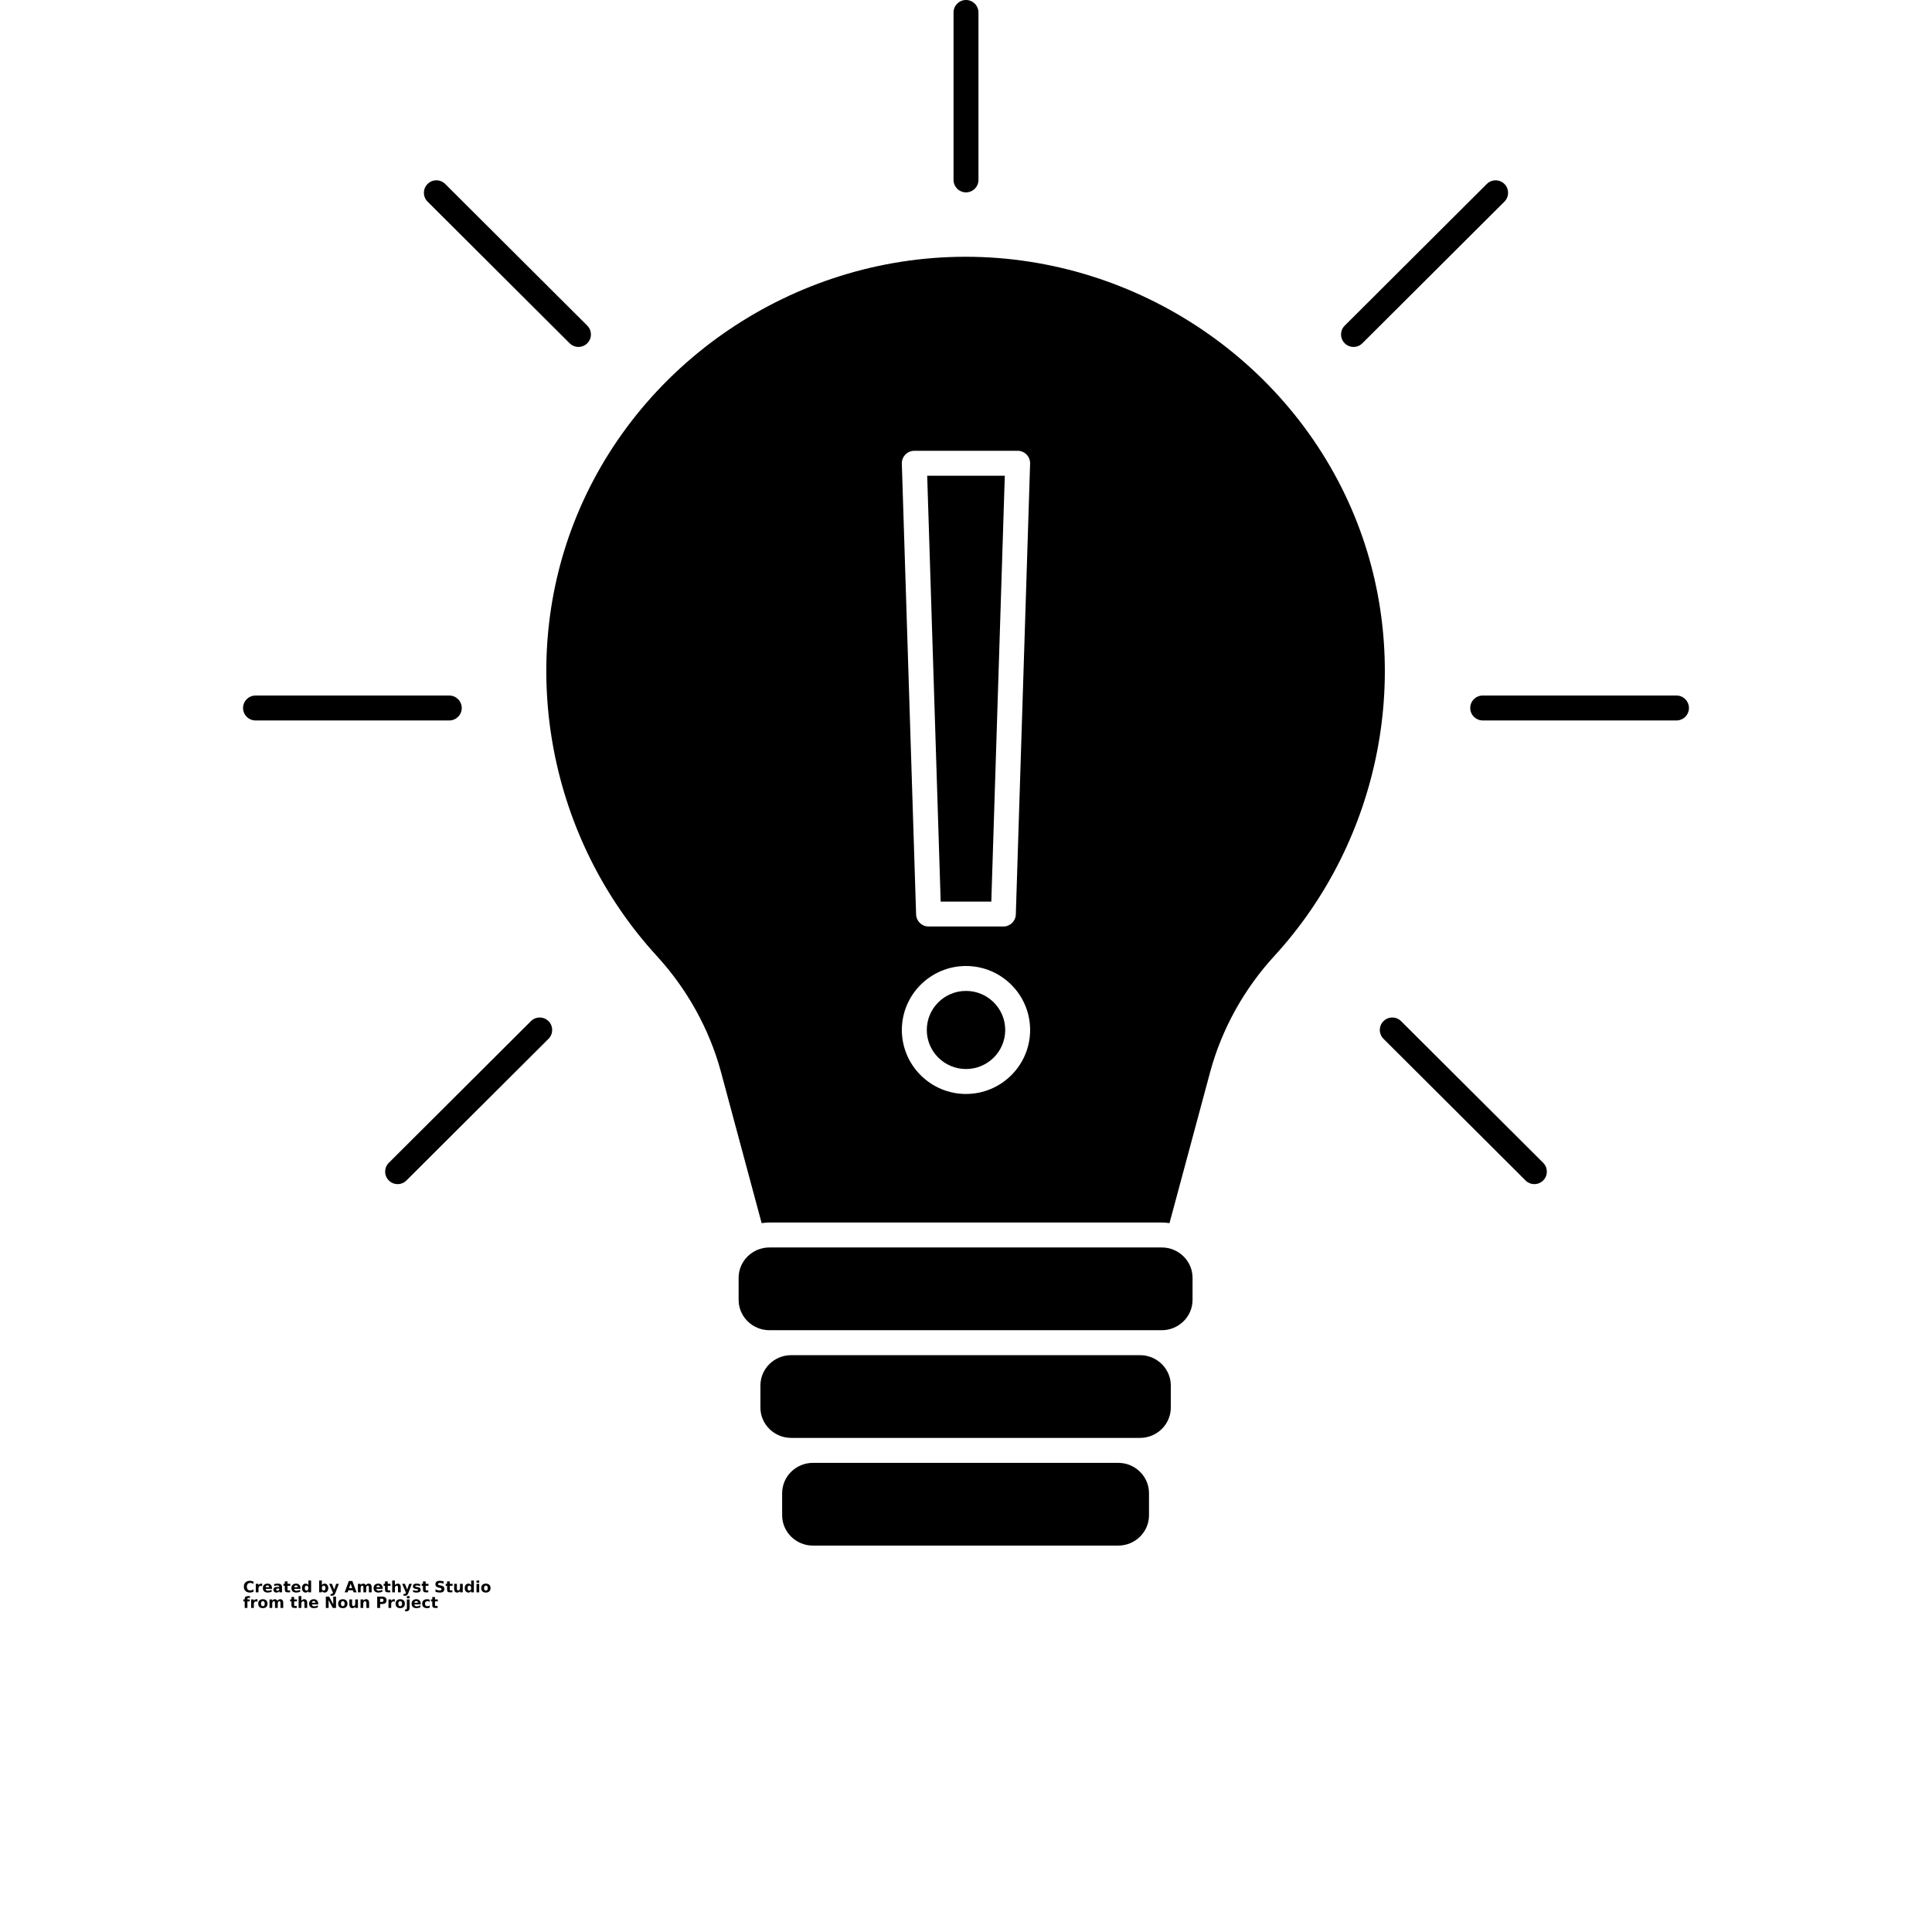 <?xml version="1.0" encoding="UTF-8"?>
<svg width="700pt" height="700pt" version="1.1" viewBox="0 0 700 700" xmlns="http://www.w3.org/2000/svg" xmlns:xlink="http://www.w3.org/1999/xlink">
 <defs>
  <symbol id="v" overflow="visible">
   <path d="m3.781-0.219c-0.199 0.094-0.402 0.168-0.609 0.219-0.211 0.051-0.43 0.078-0.656 0.078-0.688 0-1.234-0.188-1.641-0.562-0.398-0.383-0.594-0.906-0.594-1.562s0.195-1.176 0.594-1.562c0.406-0.383 0.953-0.578 1.641-0.578 0.227 0 0.445 0.027 0.656 0.078 0.207 0.055 0.41 0.133 0.609 0.234v0.844c-0.199-0.133-0.398-0.234-0.594-0.297-0.188-0.062-0.387-0.094-0.594-0.094-0.375 0-0.672 0.125-0.891 0.375-0.219 0.242-0.328 0.574-0.328 1 0 0.418 0.109 0.75 0.328 1 0.219 0.242 0.516 0.359 0.891 0.359 0.207 0 0.406-0.031 0.594-0.094 0.195-0.062 0.395-0.16 0.594-0.297z"/>
  </symbol>
  <symbol id="d" overflow="visible">
   <path d="m2.766-2.25c-0.086-0.039-0.172-0.066-0.266-0.078-0.086-0.02-0.168-0.031-0.25-0.031-0.25 0-0.449 0.086-0.594 0.25-0.137 0.156-0.203 0.387-0.203 0.688v1.422h-0.984v-3.078h0.984v0.5c0.133-0.195 0.281-0.344 0.438-0.438 0.164-0.094 0.363-0.141 0.594-0.141h0.109c0.039 0 0.098 0.008 0.172 0.016z"/>
  </symbol>
  <symbol id="b" overflow="visible">
   <path d="m3.547-1.547v0.281h-2.297c0.02 0.23 0.102 0.402 0.25 0.516 0.145 0.117 0.344 0.172 0.594 0.172 0.207 0 0.422-0.031 0.641-0.094s0.441-0.156 0.672-0.281v0.766c-0.23 0.086-0.465 0.148-0.703 0.188-0.23 0.051-0.461 0.078-0.688 0.078-0.562 0-1-0.141-1.312-0.422-0.305-0.281-0.453-0.68-0.453-1.203 0-0.5 0.148-0.891 0.453-1.172 0.301-0.289 0.719-0.438 1.25-0.438 0.488 0 0.875 0.148 1.156 0.438 0.289 0.293 0.438 0.684 0.438 1.172zm-1-0.328c0-0.188-0.059-0.336-0.172-0.453-0.105-0.113-0.246-0.172-0.422-0.172-0.199 0-0.359 0.055-0.484 0.156-0.117 0.105-0.184 0.262-0.203 0.469z"/>
  </symbol>
  <symbol id="l" overflow="visible">
   <path d="m1.859-1.391c-0.211 0-0.367 0.039-0.469 0.109-0.105 0.074-0.156 0.18-0.156 0.312 0 0.125 0.039 0.227 0.125 0.297 0.082 0.062 0.195 0.094 0.344 0.094 0.188 0 0.344-0.062 0.469-0.188 0.133-0.133 0.203-0.305 0.203-0.516v-0.109zm1.5-0.375v1.766h-0.984v-0.453c-0.137 0.188-0.289 0.324-0.453 0.406-0.168 0.082-0.371 0.125-0.609 0.125-0.312 0-0.57-0.094-0.766-0.281-0.199-0.188-0.297-0.426-0.297-0.719 0-0.363 0.117-0.629 0.359-0.797 0.25-0.164 0.641-0.25 1.172-0.25h0.594v-0.078c0-0.156-0.062-0.27-0.188-0.344-0.125-0.07-0.32-0.109-0.578-0.109-0.211 0-0.406 0.023-0.594 0.062-0.18 0.043-0.344 0.105-0.5 0.188v-0.75c0.207-0.051 0.414-0.086 0.625-0.109 0.219-0.031 0.43-0.047 0.641-0.047 0.562 0 0.961 0.109 1.203 0.328 0.25 0.219 0.375 0.574 0.375 1.062z"/>
  </symbol>
  <symbol id="a" overflow="visible">
   <path d="m1.547-3.953v0.875h1.016v0.703h-1.016v1.297c0 0.148 0.023 0.246 0.078 0.297 0.062 0.055 0.176 0.078 0.344 0.078h0.516v0.703h-0.844c-0.398 0-0.68-0.078-0.844-0.234-0.156-0.164-0.234-0.445-0.234-0.844v-1.297h-0.484v-0.703h0.484v-0.875z"/>
  </symbol>
  <symbol id="f" overflow="visible">
   <path d="m2.578-2.641v-1.641h0.984v4.281h-0.984v-0.453c-0.137 0.188-0.289 0.324-0.453 0.406-0.168 0.082-0.355 0.125-0.562 0.125-0.387 0-0.703-0.148-0.953-0.453-0.242-0.301-0.359-0.691-0.359-1.172 0-0.469 0.117-0.852 0.359-1.156 0.25-0.301 0.566-0.453 0.953-0.453 0.207 0 0.395 0.043 0.562 0.125 0.164 0.086 0.316 0.215 0.453 0.391zm-0.656 2c0.207 0 0.367-0.07 0.484-0.219 0.113-0.156 0.172-0.383 0.172-0.688 0-0.289-0.059-0.508-0.172-0.656-0.117-0.156-0.277-0.234-0.484-0.234-0.211 0-0.371 0.078-0.484 0.234-0.105 0.148-0.156 0.367-0.156 0.656 0 0.305 0.051 0.531 0.156 0.688 0.113 0.148 0.273 0.219 0.484 0.219z"/>
  </symbol>
  <symbol id="k" overflow="visible">
   <path d="m2.109-0.641c0.219 0 0.379-0.07 0.484-0.219 0.113-0.156 0.172-0.383 0.172-0.688 0-0.289-0.059-0.508-0.172-0.656-0.105-0.156-0.266-0.234-0.484-0.234-0.211 0-0.371 0.078-0.484 0.234-0.117 0.148-0.172 0.367-0.172 0.656 0 0.293 0.055 0.516 0.172 0.672 0.113 0.156 0.273 0.234 0.484 0.234zm-0.656-2c0.133-0.176 0.285-0.305 0.453-0.391 0.164-0.082 0.359-0.125 0.578-0.125 0.375 0 0.68 0.152 0.922 0.453 0.25 0.305 0.375 0.688 0.375 1.156 0 0.48-0.125 0.871-0.375 1.172-0.242 0.305-0.547 0.453-0.922 0.453-0.219 0-0.414-0.043-0.578-0.125-0.168-0.082-0.32-0.219-0.453-0.406v0.453h-0.984v-4.281h0.984z"/>
  </symbol>
  <symbol id="e" overflow="visible">
   <path d="m0.062-3.078h1l0.828 2.094 0.703-2.094h0.984l-1.297 3.375c-0.137 0.344-0.293 0.582-0.469 0.719-0.168 0.133-0.391 0.203-0.672 0.203h-0.578v-0.656h0.312c0.164 0 0.285-0.027 0.359-0.078 0.082-0.055 0.145-0.148 0.188-0.281l0.016-0.078z"/>
  </symbol>
  <symbol id="j" overflow="visible">
   <path d="m3.016-0.75h-1.656l-0.266 0.75h-1.062l1.516-4.109h1.266l1.531 4.109h-1.078zm-1.391-0.766h1.125l-0.562-1.625z"/>
  </symbol>
  <symbol id="i" overflow="visible">
   <path d="m3.328-2.578c0.125-0.188 0.27-0.328 0.438-0.422 0.176-0.102 0.367-0.156 0.578-0.156 0.352 0 0.625 0.109 0.812 0.328s0.281 0.539 0.281 0.953v1.875h-1v-1.609-0.062-0.125c0-0.219-0.031-0.375-0.094-0.469-0.062-0.102-0.168-0.156-0.312-0.156-0.188 0-0.336 0.078-0.438 0.234-0.094 0.156-0.141 0.383-0.141 0.672v1.516h-1v-1.609c0-0.344-0.031-0.562-0.094-0.656-0.055-0.102-0.156-0.156-0.312-0.156-0.188 0-0.336 0.078-0.438 0.234-0.105 0.156-0.156 0.383-0.156 0.672v1.516h-0.984v-3.078h0.984v0.438c0.125-0.164 0.266-0.289 0.422-0.375 0.156-0.094 0.328-0.141 0.516-0.141 0.219 0 0.406 0.055 0.562 0.156 0.164 0.105 0.289 0.246 0.375 0.422z"/>
  </symbol>
  <symbol id="h" overflow="visible">
   <path d="m3.578-1.875v1.875h-1v-1.438c0-0.27-0.008-0.453-0.016-0.547-0.012-0.102-0.031-0.18-0.062-0.234-0.031-0.062-0.086-0.109-0.156-0.141-0.062-0.039-0.137-0.062-0.219-0.062-0.211 0-0.375 0.086-0.5 0.25-0.117 0.156-0.172 0.375-0.172 0.656v1.516h-0.984v-4.281h0.984v1.641c0.156-0.176 0.316-0.305 0.484-0.391 0.164-0.082 0.348-0.125 0.547-0.125 0.352 0 0.625 0.109 0.812 0.328s0.281 0.539 0.281 0.953z"/>
  </symbol>
  <symbol id="u" overflow="visible">
   <path d="m2.891-2.984v0.75c-0.219-0.094-0.43-0.16-0.625-0.203-0.188-0.039-0.371-0.062-0.547-0.062-0.188 0-0.328 0.027-0.422 0.078-0.094 0.043-0.141 0.109-0.141 0.203 0 0.086 0.035 0.148 0.109 0.188 0.07 0.043 0.195 0.074 0.375 0.094l0.172 0.016c0.5 0.062 0.836 0.172 1.016 0.328 0.176 0.148 0.266 0.375 0.266 0.688 0 0.324-0.125 0.57-0.375 0.734-0.242 0.168-0.602 0.25-1.078 0.25-0.211 0-0.422-0.016-0.641-0.047-0.211-0.031-0.43-0.078-0.656-0.141v-0.75c0.195 0.094 0.395 0.168 0.594 0.219 0.207 0.043 0.422 0.062 0.641 0.062 0.188 0 0.328-0.023 0.422-0.078 0.102-0.051 0.156-0.129 0.156-0.234 0-0.094-0.039-0.16-0.109-0.203-0.062-0.039-0.195-0.07-0.391-0.094l-0.172-0.031c-0.438-0.051-0.746-0.148-0.922-0.297-0.18-0.145-0.266-0.367-0.266-0.672 0-0.332 0.109-0.578 0.328-0.734 0.227-0.156 0.57-0.234 1.031-0.234 0.188 0 0.379 0.016 0.578 0.047 0.195 0.023 0.414 0.062 0.656 0.125z"/>
  </symbol>
  <symbol id="t" overflow="visible">
   <path d="m3.375-3.984v0.875c-0.219-0.102-0.438-0.18-0.656-0.234-0.219-0.051-0.422-0.078-0.609-0.078-0.25 0-0.438 0.039-0.562 0.109-0.125 0.074-0.188 0.184-0.188 0.328 0 0.105 0.039 0.188 0.125 0.25 0.082 0.062 0.234 0.117 0.453 0.156l0.453 0.094c0.457 0.094 0.781 0.234 0.969 0.422 0.195 0.188 0.297 0.453 0.297 0.797 0 0.461-0.137 0.797-0.406 1.016-0.273 0.219-0.684 0.328-1.234 0.328-0.262 0-0.527-0.027-0.797-0.078-0.262-0.039-0.523-0.113-0.781-0.219v-0.891c0.258 0.137 0.508 0.242 0.75 0.312 0.25 0.074 0.488 0.109 0.719 0.109 0.238 0 0.414-0.035 0.531-0.109 0.125-0.082 0.188-0.195 0.188-0.344 0-0.125-0.043-0.219-0.125-0.281-0.086-0.07-0.25-0.141-0.5-0.203l-0.406-0.078c-0.418-0.094-0.719-0.234-0.906-0.422-0.188-0.195-0.281-0.457-0.281-0.781 0-0.414 0.129-0.734 0.391-0.953 0.27-0.219 0.648-0.328 1.141-0.328 0.227 0 0.461 0.023 0.703 0.062 0.238 0.031 0.484 0.078 0.734 0.141z"/>
  </symbol>
  <symbol id="g" overflow="visible">
   <path d="m0.438-1.203v-1.875h1v0.297c0 0.168-0.008 0.383-0.016 0.641v0.5c0 0.25 0.004 0.434 0.016 0.547 0.02 0.105 0.047 0.18 0.078 0.219 0.039 0.074 0.094 0.125 0.156 0.156s0.133 0.047 0.219 0.047c0.207 0 0.367-0.078 0.484-0.234 0.125-0.156 0.188-0.375 0.188-0.656v-1.516h0.984v3.078h-0.984v-0.453c-0.156 0.188-0.32 0.324-0.484 0.406-0.168 0.082-0.352 0.125-0.547 0.125-0.355 0-0.625-0.109-0.812-0.328s-0.281-0.535-0.281-0.953z"/>
  </symbol>
  <symbol id="s" overflow="visible">
   <path d="m0.469-3.078h0.984v3.078h-0.984zm0-1.203h0.984v0.797h-0.984z"/>
  </symbol>
  <symbol id="c" overflow="visible">
   <path d="m1.938-2.453c-0.219 0-0.387 0.078-0.5 0.234-0.117 0.156-0.172 0.383-0.172 0.672 0 0.305 0.055 0.531 0.172 0.688 0.113 0.156 0.281 0.234 0.5 0.234s0.383-0.078 0.5-0.234c0.113-0.156 0.172-0.383 0.172-0.688 0-0.289-0.059-0.516-0.172-0.672-0.117-0.156-0.281-0.234-0.5-0.234zm0-0.703c0.531 0 0.941 0.148 1.234 0.438 0.301 0.281 0.453 0.672 0.453 1.172 0 0.512-0.152 0.914-0.453 1.203-0.293 0.281-0.703 0.422-1.234 0.422s-0.949-0.141-1.25-0.422c-0.293-0.289-0.438-0.691-0.438-1.203 0-0.5 0.145-0.891 0.438-1.172 0.301-0.289 0.719-0.438 1.25-0.438z"/>
  </symbol>
  <symbol id="r" overflow="visible">
   <path d="m2.5-4.281v0.641h-0.547c-0.137 0-0.234 0.027-0.297 0.078-0.055 0.055-0.078 0.141-0.078 0.266v0.219h0.844v0.703h-0.844v2.375h-0.984v-2.375h-0.484v-0.703h0.484v-0.219c0-0.332 0.094-0.578 0.281-0.734 0.188-0.164 0.477-0.25 0.875-0.25z"/>
  </symbol>
  <symbol id="q" overflow="visible">
   <path d="m0.516-4.109h1.188l1.5 2.812v-2.812h1v4.109h-1.188l-1.5-2.828v2.828h-1z"/>
  </symbol>
  <symbol id="p" overflow="visible">
   <path d="m3.578-1.875v1.875h-1v-1.438c0-0.27-0.008-0.453-0.016-0.547-0.012-0.102-0.031-0.18-0.062-0.234-0.031-0.062-0.086-0.109-0.156-0.141-0.062-0.039-0.137-0.062-0.219-0.062-0.211 0-0.375 0.086-0.5 0.25-0.117 0.156-0.172 0.375-0.172 0.656v1.516h-0.984v-3.078h0.984v0.438c0.156-0.176 0.316-0.305 0.484-0.391 0.164-0.082 0.348-0.125 0.547-0.125 0.352 0 0.625 0.109 0.812 0.328s0.281 0.539 0.281 0.953z"/>
  </symbol>
  <symbol id="o" overflow="visible">
   <path d="m0.516-4.109h1.766c0.52 0 0.922 0.117 1.203 0.344 0.281 0.23 0.422 0.562 0.422 1 0 0.43-0.141 0.762-0.422 1-0.281 0.23-0.684 0.344-1.203 0.344h-0.703v1.422h-1.062zm1.062 0.766v1.156h0.594c0.195 0 0.352-0.051 0.469-0.156 0.113-0.102 0.172-0.242 0.172-0.422 0-0.188-0.059-0.328-0.172-0.422-0.117-0.102-0.273-0.156-0.469-0.156z"/>
  </symbol>
  <symbol id="n" overflow="visible">
   <path d="m0.469-3.078h0.984v3.016c0 0.414-0.102 0.734-0.297 0.953-0.199 0.219-0.484 0.328-0.859 0.328h-0.484v-0.656h0.172c0.188 0 0.312-0.043 0.375-0.125 0.07-0.086 0.109-0.25 0.109-0.5zm0-1.203h0.984v0.797h-0.984z"/>
  </symbol>
  <symbol id="m" overflow="visible">
   <path d="m2.969-2.984v0.797c-0.137-0.094-0.273-0.16-0.406-0.203-0.137-0.039-0.277-0.062-0.422-0.062-0.273 0-0.484 0.086-0.641 0.25-0.156 0.156-0.234 0.375-0.234 0.656 0 0.293 0.078 0.523 0.234 0.688 0.156 0.156 0.367 0.234 0.641 0.234 0.156 0 0.301-0.02 0.438-0.062 0.145-0.051 0.273-0.117 0.391-0.203v0.797c-0.156 0.062-0.312 0.102-0.469 0.125-0.156 0.031-0.32 0.047-0.484 0.047-0.555 0-0.984-0.141-1.297-0.422-0.312-0.289-0.469-0.691-0.469-1.203 0-0.5 0.156-0.891 0.469-1.172 0.312-0.289 0.742-0.438 1.297-0.438 0.164 0 0.328 0.016 0.484 0.047 0.156 0.023 0.312 0.062 0.469 0.125z"/>
  </symbol>
 </defs>
 <g>
  <path d="m350 69.699c2.492 0 4.516-2.023 4.516-4.516v-60.668c0-2.492-2.023-4.516-4.516-4.516s-4.516 2.023-4.516 4.516v60.668c0 2.492 2.023 4.516 4.516 4.516z"/>
  <path d="m206.4 124.38c0.883 0.879 2.035 1.316 3.188 1.316 1.156 0 2.316-0.445 3.199-1.328 1.762-1.766 1.758-4.625-0.008-6.387l-51.484-51.332c-1.766-1.762-4.625-1.758-6.387 0.012-1.762 1.766-1.758 4.625 0.008 6.387z"/>
  <path d="m167.3 256.52c0-2.492-2.023-4.516-4.516-4.516h-70.203c-2.492 0-4.516 2.023-4.516 4.516s2.023 4.516 4.516 4.516h70.207c2.492 0 4.512-2.019 4.512-4.516z"/>
  <path d="m192.36 369.98-51.484 51.332c-1.766 1.762-1.77 4.621-0.008 6.387 0.883 0.887 2.039 1.328 3.199 1.328 1.152 0 2.305-0.438 3.188-1.316l51.484-51.332c1.766-1.762 1.77-4.621 0.008-6.387-1.758-1.77-4.621-1.77-6.387-0.012z"/>
  <path d="m490.41 125.7c1.152 0 2.305-0.438 3.188-1.316l51.484-51.332c1.766-1.762 1.77-4.621 0.008-6.387-1.762-1.766-4.621-1.77-6.387-0.012l-51.484 51.332c-1.766 1.762-1.77 4.621-0.008 6.387 0.883 0.887 2.043 1.328 3.199 1.328z"/>
  <path d="m607.42 252h-70.207c-2.492 0-4.516 2.023-4.516 4.516s2.023 4.516 4.516 4.516h70.207c2.492 0 4.516-2.023 4.516-4.516s-2.019-4.516-4.516-4.516z"/>
  <path d="m507.64 369.98c-1.766-1.762-4.625-1.754-6.387 0.012-1.762 1.766-1.758 4.625 0.008 6.387l51.484 51.332c0.883 0.879 2.035 1.316 3.188 1.316 1.156 0 2.316-0.445 3.199-1.328 1.762-1.766 1.758-4.625-0.008-6.387z"/>
  <path d="m359.17 326.67 4.887-154.3h-28.117l4.887 154.3z"/>
  <path d="m420.92 451.98h-142.14c-6.156 0-11.164 4.934-11.164 10.996v7.988c0 6.062 5.008 10.996 11.164 10.996h142.14c6.156 0 11.164-4.934 11.164-10.996v-7.988c-0.004-6.066-5.012-10.996-11.168-10.996z"/>
  <path d="m413.04 491h-126.37c-6.156 0-11.16 4.934-11.16 10.996v7.988c0 6.062 5.008 10.996 11.16 10.996h126.37c6.156 0 11.164-4.934 11.164-10.996v-7.988c-0.004-6.062-5.012-10.996-11.164-10.996z"/>
  <path d="m405.15 530.02h-110.6c-6.156 0-11.164 4.934-11.164 10.996v7.988c0 6.062 5.008 10.996 11.16 10.996h110.6c6.156 0 11.16-4.934 11.16-10.996v-7.988c0.004-6.062-5.004-10.996-11.156-10.996z"/>
  <path d="m364.21 373.18c0 7.812-6.363 14.148-14.207 14.148s-14.207-6.336-14.207-14.148c0-7.816 6.363-14.152 14.207-14.152s14.207 6.336 14.207 14.152"/>
  <path d="m491.82 189.6c-22.395-57.762-79.449-96.57-141.97-96.57-62.52 0-119.57 38.809-141.97 96.57-20.52 52.926-8.699 114.47 30.113 156.79 10.93 11.918 18.93 26.324 23.141 41.672l14.824 55.102c0.922-0.129 1.859-0.219 2.816-0.219h142.14c0.957 0 1.895 0.09 2.816 0.219l14.82-55.082c4.215-15.363 12.215-29.773 23.145-41.691 38.816-42.32 50.637-103.87 30.117-156.79zm-163.79-24.895c0.852-0.879 2.019-1.375 3.242-1.375h37.441c1.223 0 2.394 0.496 3.242 1.375 0.852 0.879 1.309 2.062 1.27 3.285l-5.172 163.33c-0.078 2.438-2.074 4.371-4.516 4.371h-27.098c-2.438 0-4.438-1.938-4.516-4.371l-5.172-163.33c-0.031-1.223 0.426-2.406 1.277-3.285zm21.965 231.66c-12.812 0-23.238-10.398-23.238-23.184 0-12.781 10.426-23.18 23.238-23.18s23.238 10.398 23.238 23.184c0 12.781-10.426 23.18-23.238 23.18z"/>
  <use x="88.066" y="576.934" xlink:href="#v"/>
  <use x="92.207" y="576.934" xlink:href="#d"/>
  <use x="94.992" y="576.934" xlink:href="#b"/>
  <use x="98.82" y="576.934" xlink:href="#l"/>
  <use x="102.629" y="576.934" xlink:href="#a"/>
  <use x="105.328" y="576.934" xlink:href="#b"/>
  <use x="109.156" y="576.934" xlink:href="#f"/>
  <use x="115.164" y="576.934" xlink:href="#k"/>
  <use x="119.203" y="576.934" xlink:href="#e"/>
  <use x="124.848" y="576.934" xlink:href="#j"/>
  <use x="129.219" y="576.934" xlink:href="#i"/>
  <use x="135.102" y="576.934" xlink:href="#b"/>
  <use x="138.93" y="576.934" xlink:href="#a"/>
  <use x="141.629" y="576.934" xlink:href="#h"/>
  <use x="145.645" y="576.934" xlink:href="#e"/>
  <use x="149.324" y="576.934" xlink:href="#u"/>
  <use x="152.688" y="576.934" xlink:href="#a"/>
  <use x="157.352" y="576.934" xlink:href="#t"/>
  <use x="161.414" y="576.934" xlink:href="#a"/>
  <use x="164.113" y="576.934" xlink:href="#g"/>
  <use x="168.133" y="576.934" xlink:href="#f"/>
  <use x="172.176" y="576.934" xlink:href="#s"/>
  <use x="174.109" y="576.934" xlink:href="#c"/>
  <use x="88.066" y="582.582" xlink:href="#r"/>
  <use x="90.52" y="582.582" xlink:href="#d"/>
  <use x="93.305" y="582.582" xlink:href="#c"/>
  <use x="97.184" y="582.582" xlink:href="#i"/>
  <use x="105.031" y="582.582" xlink:href="#a"/>
  <use x="107.73" y="582.582" xlink:href="#h"/>
  <use x="111.746" y="582.582" xlink:href="#b"/>
  <use x="117.543" y="582.582" xlink:href="#q"/>
  <use x="122.266" y="582.582" xlink:href="#c"/>
  <use x="126.145" y="582.582" xlink:href="#g"/>
  <use x="130.164" y="582.582" xlink:href="#p"/>
  <use x="136.148" y="582.582" xlink:href="#o"/>
  <use x="140.285" y="582.582" xlink:href="#d"/>
  <use x="143.07" y="582.582" xlink:href="#c"/>
  <use x="146.949" y="582.582" xlink:href="#n"/>
  <use x="148.883" y="582.582" xlink:href="#b"/>
  <use x="152.711" y="582.582" xlink:href="#m"/>
  <use x="156.059" y="582.582" xlink:href="#a"/>
 </g>
</svg>
